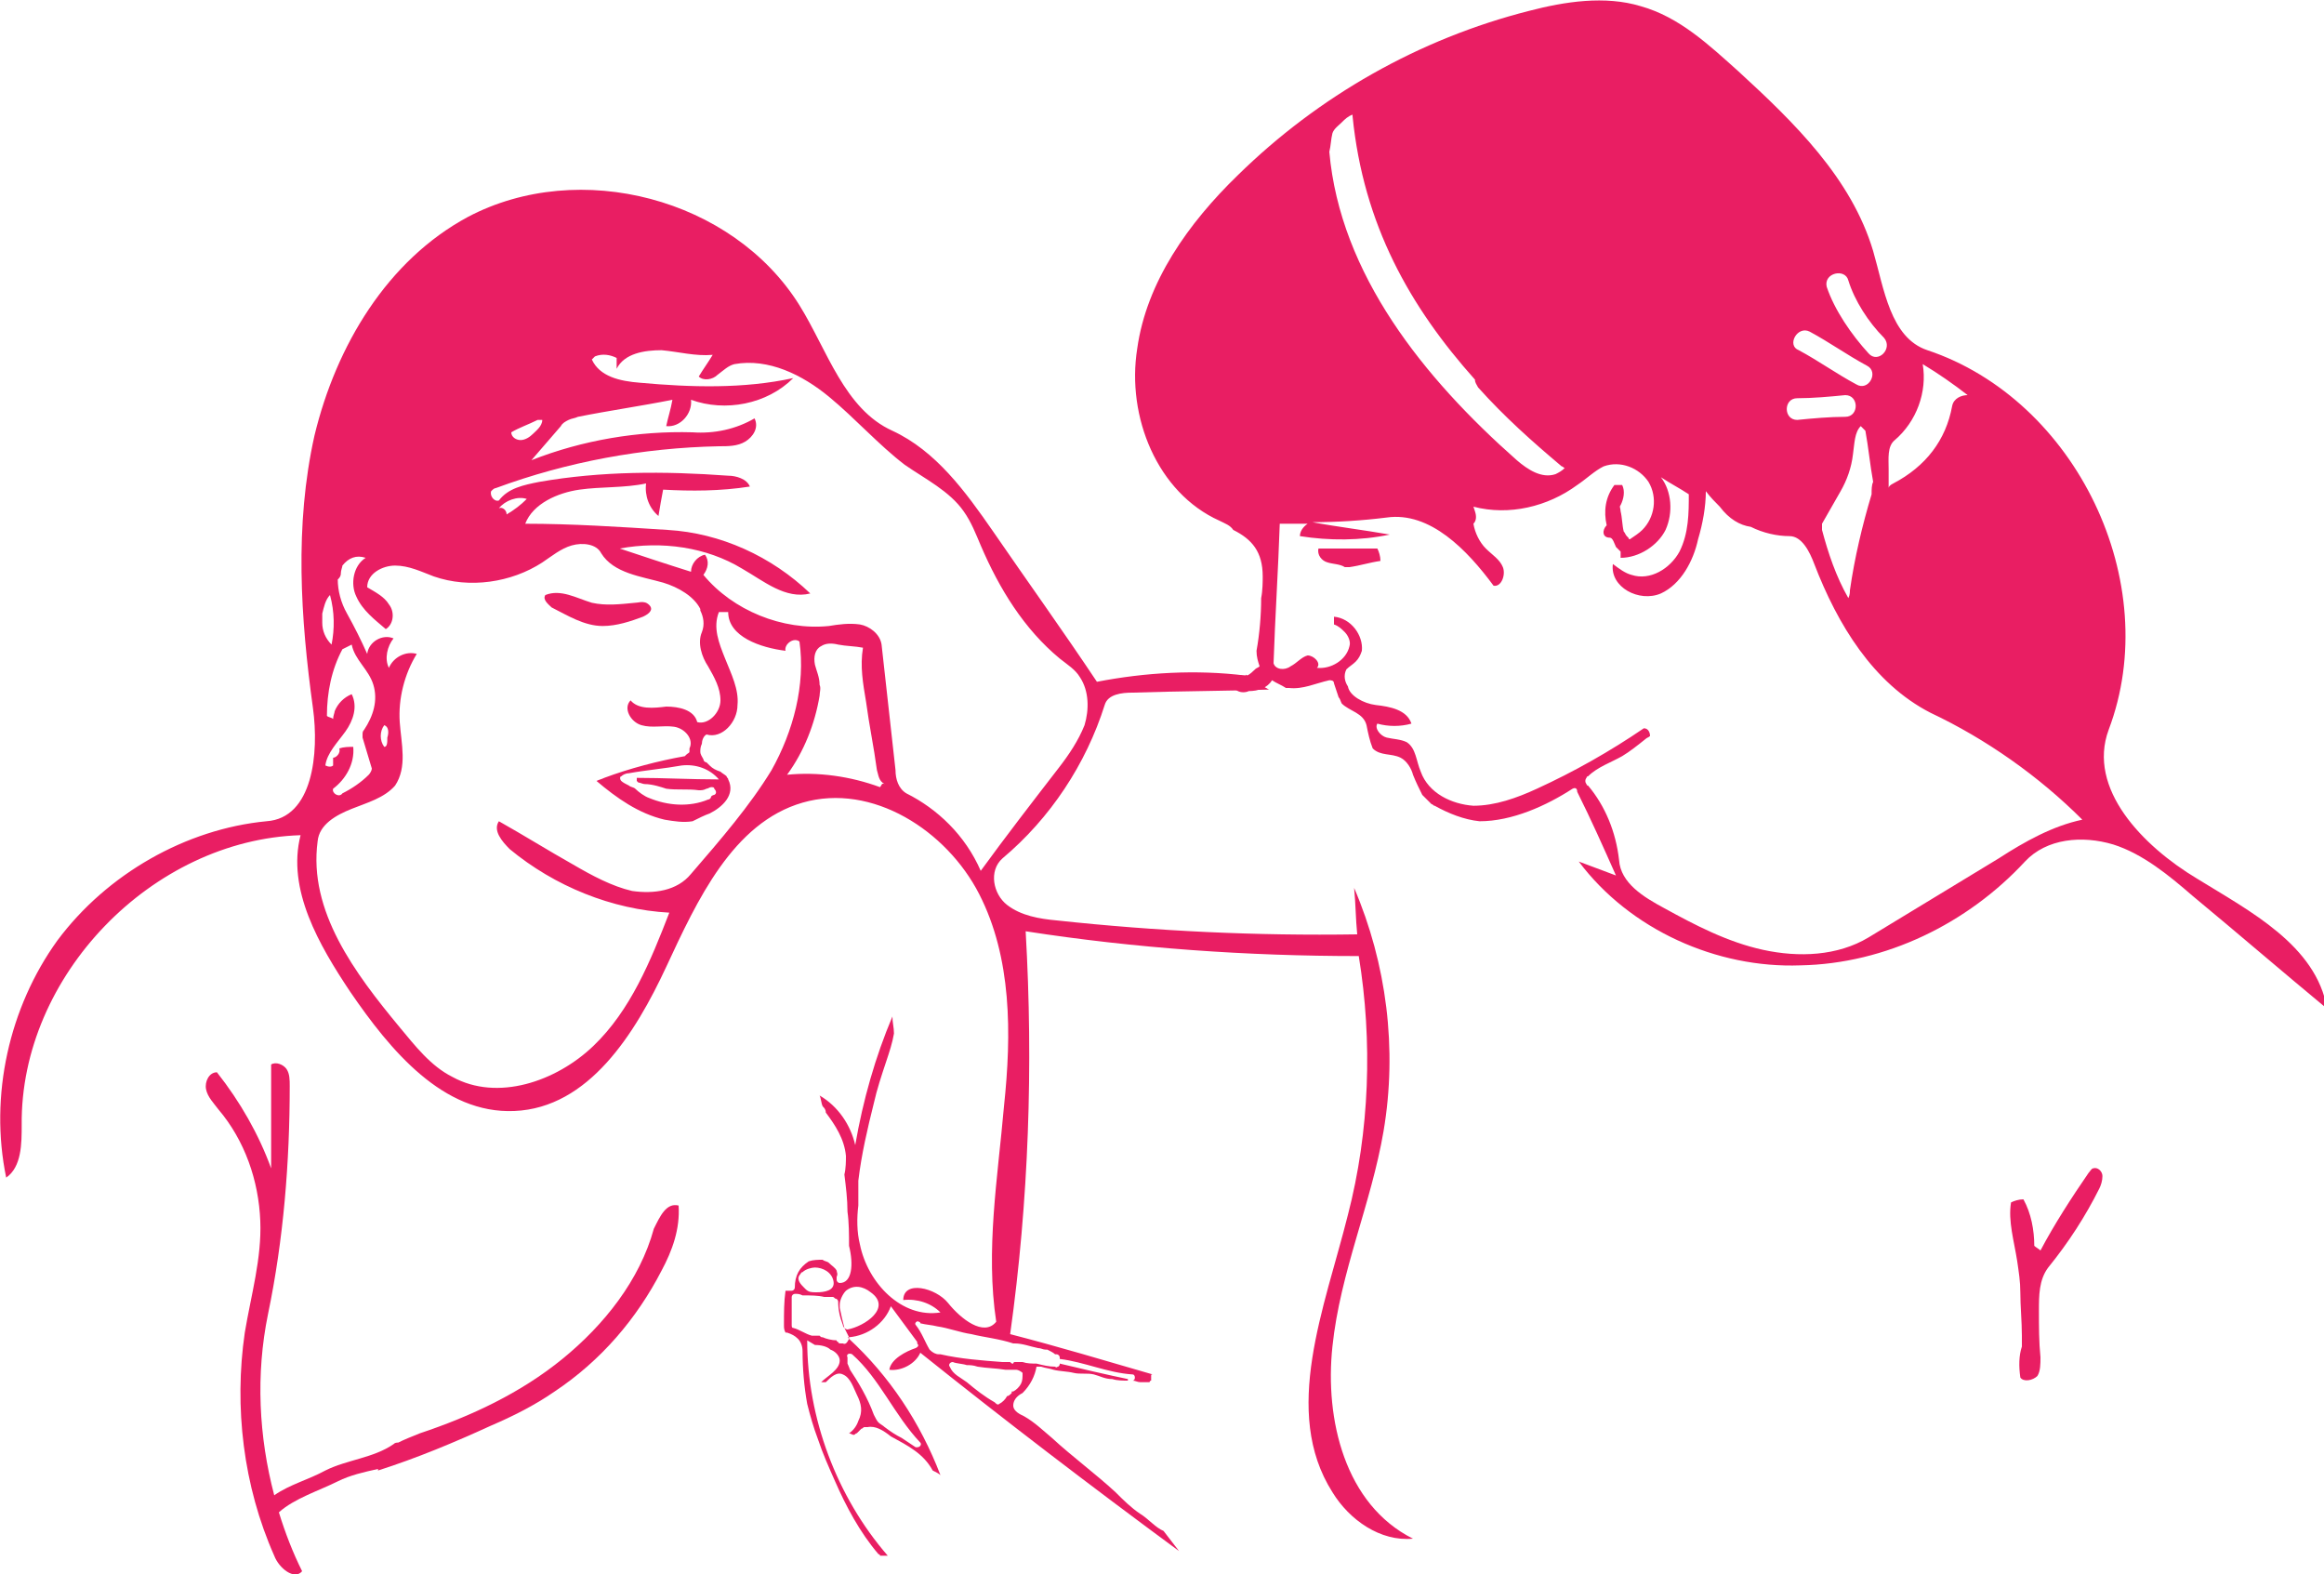 <?xml version="1.0" encoding="utf-8"?>
<!-- Generator: Adobe Illustrator 19.2.0, SVG Export Plug-In . SVG Version: 6.00 Build 0)  -->
<svg version="1.1" id="Layer_1" xmlns="http://www.w3.org/2000/svg" xmlns:xlink="http://www.w3.org/1999/xlink" x="0px" y="0px"
	 viewBox="0 0 150 101.6" style="enable-background:new 0 0 150 101.6;" xml:space="preserve">
<style type="text/css">
	.st0{fill:#E91E63;}
</style>
<g id="mom-girl-flu">
	<g>
		<path class="st0" d="M86,86.9c0.5-4.8,2.5-9.2,3.3-13.9c0.9-5.3,0.2-10.8-1.9-15.7c0.1,1,0.1,2,0.2,3c-6.5,0.1-12.9-0.2-19.4-0.9
			c-1.1-0.1-2.3-0.3-3.2-1s-1.2-2.2-0.3-3c3.1-2.6,5.4-6.1,6.6-9.9c0.2-0.7,1.1-0.8,1.8-0.8c3-0.1,5.9-0.1,8.9-0.2c0,0,0,0-0.1,0
			c-0.4-0.2-0.8-0.5-1.1-0.8c0,0,0,0-0.1-0.1h-0.1c-0.1,0-0.2,0-0.2-0.1v0.1c-3.2-0.4-6.5-0.2-9.6,0.4c-2.2-3.3-4.5-6.5-6.7-9.7
			c-1.8-2.6-3.7-5.2-6.5-6.5c-3.1-1.4-4.2-5.2-6-8.1c-4.3-6.9-14.2-9.5-21.4-5.7c-5.2,2.8-8.5,8.3-9.9,14.1
			c-1.3,5.8-0.9,11.8-0.1,17.6c0.4,2.9,0,7.1-3,7.3C12,53.5,6.9,56.4,3.7,60.7C0.6,65-0.7,70.7,0.4,76c1-0.7,1-2.2,1-3.4
			c-0.1-9.6,8.4-18.4,18-18.7c-0.9,3.5,1.2,7.1,3.2,10.1c2.6,3.8,6,7.9,10.6,7.7c4.8-0.2,7.8-5,9.8-9.3s4.3-9.3,8.8-10.6
			s9.3,1.8,11.4,5.9c2.1,4.1,2.1,9,1.6,13.7c-0.4,4.6-1.2,9.3-0.5,13.9c-0.8,1-2.3-0.2-3.1-1.2s-2.9-1.5-2.9-0.2
			c0.9-0.1,1.8,0.2,2.4,0.8c-2.5,0.4-4.7-1.9-5.2-4.4c-0.2-0.8-0.2-1.7-0.1-2.5v-1.6c0.2-1.7,0.6-3.4,1-5c0.2-0.9,0.5-1.8,0.8-2.7
			c0.2-0.6,0.4-1.2,0.5-1.8c0-0.4-0.1-0.7-0.1-1.1c-1.1,2.6-1.9,5.4-2.4,8.3c-0.3-1.3-1.1-2.5-2.3-3.2c0.1,0.2,0.1,0.5,0.2,0.7
			c0.1,0.1,0.2,0.2,0.2,0.4c0.6,0.8,1.2,1.7,1.3,2.8c0,0.3,0,0.8-0.1,1.2c0.1,0.8,0.2,1.6,0.2,2.4c0.1,0.7,0.1,1.5,0.1,2.2
			c0.3,1.2,0.2,2.4-0.6,2.4c-0.1,0-0.2-0.1-0.2-0.2c0-0.1,0-0.1,0-0.2c0.1-0.2,0-0.3,0-0.4c-0.1-0.2-0.3-0.3-0.5-0.5
			c-0.1-0.1-0.3-0.1-0.4-0.2c-0.3,0-0.6,0-0.9,0.1c-0.6,0.4-0.9,0.9-0.9,1.7c0,0.1-0.1,0.2-0.2,0.2h-0.4c-0.1,0.7-0.1,1.4-0.1,2.2
			c0,0.2,0,0.3,0.1,0.5c0,0,0,0,0.1,0c0.3,0.1,0.5,0.2,0.7,0.4s0.3,0.5,0.3,0.8c0,1.1,0.1,2.3,0.3,3.4c0.2,0.8,0.4,1.5,0.7,2.3
			c0.3,0.9,0.7,1.8,1.1,2.7c0.7,1.6,1.6,3.3,2.8,4.7c0,0,0.1,0,0.1,0.1h0.5c-3.3-3.8-5.2-8.9-5.2-13.9l0.5,0.3c0.4,0,0.8,0.1,1,0.3
			c0.3,0.1,0.6,0.4,0.6,0.7c0,0.6-0.8,1-1.2,1.4h0.3c0.3-0.3,0.7-0.7,1.1-0.5c0.5,0.2,0.7,0.9,0.9,1.3c0.3,0.6,0.4,1.1,0.1,1.7
			c-0.1,0.3-0.3,0.6-0.6,0.8c0.1,0,0.2,0.1,0.3,0.1c0.1,0,0.1-0.1,0.2-0.1c0.1-0.1,0.1-0.1,0.2-0.2c0,0,0,0,0.1-0.1
			c0.1,0,0.1-0.1,0.2-0.1H56c0.5-0.1,1,0.2,1.5,0.6c1.1,0.6,2.1,1.1,2.7,2.2c0.2,0.1,0.4,0.2,0.5,0.3c-1.3-3.4-3.3-6.4-5.9-8.8
			c0,0,0,0,0,0c-0.1,0.2-0.2,0.4-0.4,0.3h-0.1c-0.1,0-0.2,0-0.2-0.1c0,0-0.1,0-0.1-0.1c-0.3,0-0.7-0.1-0.9-0.2c-0.1,0-0.1,0-0.2-0.1
			h-0.5c-0.4-0.1-0.8-0.4-1.2-0.5c-0.1,0-0.1-0.1-0.1-0.2v-1.8c0-0.1,0.1-0.2,0.2-0.2c0.2,0,0.3,0,0.5,0.1h0.1c0.4,0,0.9,0,1.3,0.1
			h0.5c0.1,0,0.1,0,0.2,0.1c0.1,0,0.2,0.1,0.2,0.2c0,0.5,0.1,1,0.3,1.5c0,0.1,0.1,0.2,0.1,0.2c-0.1-0.4-0.2-0.8-0.3-1.3
			c0-0.1,0-0.1,0-0.2c0-0.3,0.2-0.7,0.4-0.9c0.5-0.4,1.1-0.3,1.6,0.1c1.4,1-0.4,2.2-1.5,2.4c-0.1,0-0.2-0.1-0.2-0.1
			c0.1,0.2,0.2,0.4,0.3,0.6c1.2-0.1,2.3-0.9,2.7-2c0.6,0.8,1.1,1.5,1.7,2.3c0,0,0,0,0,0.1c0.1,0.1,0.1,0.2-0.1,0.3
			c-0.6,0.2-1.6,0.7-1.7,1.4c0.8,0.1,1.7-0.4,2-1.1c5.5,4.4,11,8.6,16.7,12.8c-0.3-0.4-0.7-0.9-1-1.3c-0.5-0.2-1-0.8-1.5-1.1
			c-0.6-0.4-1.1-0.9-1.6-1.4c-1.3-1.2-2.8-2.3-4.1-3.5c-0.6-0.5-1.1-1-1.8-1.4c-0.2-0.1-0.7-0.3-0.7-0.7c0-0.3,0.2-0.6,0.6-0.8
			c0.5-0.5,0.8-1.1,0.9-1.7c0,0,0,0,0.1,0c0,0,0.1,0,0.2,0c0.3,0.1,0.5,0.1,0.8,0.2c0.4,0.1,0.9,0.1,1.3,0.2s0.9,0,1.3,0.1
			c0.4,0.1,0.7,0.3,1.2,0.3c0.3,0.1,0.7,0.1,1,0.1c0,0,0,0,0-0.1c-1-0.2-3.6-0.8-4.4-1c0,0.1,0,0.1-0.1,0.2c-0.1,0-0.1,0.1-0.2,0
			c-0.4,0-0.8-0.1-1.2-0.2c-0.3,0-0.6,0-0.9-0.1h-0.5c0,0-0.1,0-0.1,0.1c-0.1,0-0.1,0-0.2-0.1h-0.5c-1.3-0.1-2.7-0.2-4-0.5h-0.1
			c-0.2,0-0.4-0.1-0.6-0.3c-0.3-0.5-0.5-1.1-0.9-1.6c-0.1-0.1,0.1-0.3,0.2-0.2c0,0,0.1,0,0.1,0.1c0.4,0.1,0.7,0.1,1.1,0.2
			c0.7,0.1,1.5,0.4,2.2,0.5c0.8,0.2,1.8,0.3,2.7,0.6c0,0,0.1,0,0.1,0c0,0,0,0,0,0c0.5,0,1,0.2,1.5,0.3c0.2,0,0.3,0.1,0.5,0.1h0.1
			c0.2,0.1,0.4,0.2,0.5,0.3h0.1c0.1,0,0.2,0.1,0.2,0.2v0.1c1.6,0.2,3.1,0.9,4.7,1c0.2,0,0.2,0.4,0,0.4c0.2,0,0.3,0.1,0.5,0.1h0.6
			c0,0,0-0.1,0.1-0.1v-0.3c0-0.1,0-0.1,0.1-0.1c-3.1-0.9-6.1-1.8-9.2-2.6c1.2-8.6,1.5-17.3,1-26c7.1,1.1,14.3,1.6,21.5,1.6
			c0.9,5.5,0.7,11.3-0.7,16.7c-1.5,6-4.3,12.7-1,17.9c1.1,1.8,3.1,3.2,5.2,3C86.8,97.1,85.5,91.6,86,86.9z M32.2,32.8
			c0.4-0.5,1.2-0.8,1.8-0.6c-0.4,0.4-0.8,0.7-1.3,1C32.7,32.9,32.4,32.7,32.2,32.8z M24,49.6c0,0.1-0.1,0.3-0.2,0.4
			c-0.5,0.5-1.1,0.9-1.7,1.2c-0.2,0.3-0.7,0-0.6-0.3c0.8-0.6,1.4-1.6,1.3-2.7c-0.3,0-0.6,0-0.9,0.1c0.1,0.3-0.2,0.6-0.4,0.6v0.5
			c-0.1,0.1-0.3,0.1-0.5,0c0.1-0.8,0.8-1.5,1.3-2.2c0.5-0.7,0.8-1.6,0.4-2.4c-0.5,0.2-0.9,0.6-1.1,1.1c0,0.1-0.1,0.3-0.1,0.5
			c-0.1-0.1-0.3-0.1-0.4-0.2c0-1.5,0.3-3,1-4.3c0.2-0.1,0.4-0.2,0.6-0.3c0.2,1,1.1,1.6,1.4,2.6c0.3,1,0,2-0.6,2.9
			c-0.1,0.1-0.1,0.2-0.1,0.3c0,0,0,0.1,0,0.2C23.6,48.3,23.8,48.9,24,49.6z M21.4,41.6c-0.4-0.4-0.6-0.9-0.6-1.4v-0.6
			c0.1-0.4,0.2-0.9,0.5-1.2C21.6,39.5,21.6,40.6,21.4,41.6z M33.6,28.4c-0.3,0-0.6-0.2-0.6-0.5c0.5-0.3,1.1-0.5,1.7-0.8H35
			c0,0.4-0.4,0.7-0.6,0.9C34.2,28.2,33.9,28.4,33.6,28.4z M44.6,56.4c-0.9,1.1-2.4,1.3-3.8,1.1c-1.3-0.3-2.6-1-3.8-1.7
			c-1.6-0.9-3.2-1.9-4.8-2.8c-0.4,0.6,0.2,1.3,0.7,1.8c2.9,2.4,6.6,3.9,10.3,4.1c-1.2,3.1-2.5,6.3-4.9,8.6c-2.4,2.3-6.2,3.6-9.1,2
			c-1.4-0.7-2.4-2-3.4-3.2c-2.9-3.5-5.9-7.5-5.3-12c0.1-1.1,1.2-1.7,2.2-2.1c1-0.4,2.1-0.7,2.8-1.5c0.8-1.2,0.4-2.7,0.3-4.1
			c-0.1-1.5,0.3-3.1,1.1-4.4c-0.7-0.2-1.5,0.2-1.8,0.9c-0.3-0.6-0.1-1.4,0.3-1.9c-0.7-0.3-1.6,0.2-1.7,1c-0.4-0.9-0.8-1.7-1.3-2.6
			c-0.4-0.7-0.6-1.5-0.6-2.2c0.1-0.1,0.2-0.2,0.2-0.4c0-0.2,0.1-0.4,0.1-0.5c0.4-0.5,0.9-0.7,1.5-0.5c-0.8,0.5-1,1.7-0.6,2.5
			c0.4,0.9,1.2,1.5,1.9,2.1c0.5-0.3,0.6-1.1,0.2-1.6c-0.3-0.5-0.9-0.8-1.4-1.1c0-0.9,1-1.4,1.8-1.4c0.9,0,1.7,0.4,2.5,0.7
			c2.3,0.8,5,0.4,7-0.9c0.6-0.4,1.2-0.9,1.9-1.1c0.7-0.2,1.6-0.1,1.9,0.5c0.8,1.3,2.6,1.5,4,1.9c1,0.3,2,0.9,2.4,1.7v0.1
			c0.2,0.4,0.3,0.9,0.1,1.4c-0.3,0.7,0,1.6,0.4,2.2c0.4,0.7,0.8,1.4,0.8,2.2s-0.8,1.6-1.5,1.4c-0.2-0.8-1.2-1-2-1
			c-0.8,0.1-1.8,0.2-2.3-0.4c-0.5,0.5,0,1.4,0.7,1.6c0.7,0.2,1.4,0,2.1,0.1s1.3,0.8,1,1.4c0,0.1,0,0.2,0,0.2c0,0.1-0.1,0.1-0.2,0.2
			l-0.1,0.1c-1.7,0.3-3.6,0.8-5.2,1.4c-0.2,0.1-0.3,0.1-0.5,0.2c1.3,1.1,2.7,2.1,4.4,2.5c0.6,0.1,1.2,0.2,1.8,0.1
			c0.4-0.2,0.8-0.4,1.1-0.5c0.8-0.4,1.7-1.2,1.2-2.2c0-0.1-0.1-0.1-0.1-0.2c-0.1-0.1-0.3-0.2-0.4-0.3c-0.3-0.1-0.5-0.2-0.7-0.4
			c-0.1-0.1-0.1-0.1-0.2-0.2c-0.1,0-0.2-0.1-0.2-0.2c-0.1-0.2-0.2-0.3-0.2-0.5c0-0.1,0-0.3,0.1-0.5c0-0.2,0.1-0.5,0.3-0.6
			c1,0.3,2-0.8,2-1.9c0.1-1-0.4-2-0.8-3c-0.4-1-0.8-2-0.4-3H47c0,1.6,2.1,2.3,3.7,2.5c-0.1-0.4,0.5-0.9,0.9-0.6
			c0.4,2.8-0.4,5.8-1.8,8.3C48.4,52,46.5,54.2,44.6,56.4z M24.8,46.8c0.3,0.1,0.3,0.5,0.2,0.8c0,0.3,0,0.6-0.2,0.6
			C24.5,47.8,24.5,47.2,24.8,46.8z M41.2,50.5c0.1,0,0.3,0.1,0.4,0.1c0.5,0,1.1,0.2,1.4,0.3c0.7,0.1,1.4,0,2.1,0.1
			c0.2,0,0.3,0,0.5-0.1c0.1,0,0.2-0.1,0.3-0.1c0.1,0,0.2,0,0.2,0.1c0.1,0.1,0.2,0.3,0,0.4c-0.1,0-0.2,0.1-0.2,0.1
			c0,0.1-0.1,0.2-0.2,0.2c-1.2,0.5-2.6,0.4-3.8-0.1c-0.3-0.1-0.7-0.4-0.9-0.6c-0.1-0.1-0.3-0.1-0.4-0.2c-0.2-0.1-0.4-0.2-0.5-0.3
			c-0.1-0.1-0.1-0.3,0-0.3c0.1-0.1,0.3-0.2,0.5-0.2c1.1-0.2,2.3-0.3,3.4-0.5c0.9-0.1,1.8,0.2,2.4,0.9c-1.8,0-3.6-0.1-5.3-0.1
			c0,0.1,0,0.2,0,0.2C41.2,50.5,41.2,50.5,41.2,50.5z M56.8,50.8c-1.9-0.7-4-1-6-0.8c1.1-1.5,1.8-3.3,2.1-5.1c0-0.2,0.1-0.5,0-0.7
			c0-0.5-0.2-0.9-0.3-1.3c-0.1-0.5,0-1,0.4-1.2c0.3-0.2,0.7-0.2,1.1-0.1c0.5,0.1,1.1,0.1,1.6,0.2c-0.2,1.2,0,2.3,0.2,3.5
			c0.2,1.5,0.5,2.9,0.7,4.4c0.1,0.3,0.1,0.7,0.5,0.9C56.9,50.5,56.9,50.7,56.8,50.8z M58.5,51.2c-0.5-0.3-0.7-0.9-0.7-1.5
			c-0.3-2.7-0.6-5.4-0.9-8.1c-0.1-0.7-0.8-1.2-1.4-1.3c-0.7-0.1-1.4,0-2,0.1c-3,0.3-6.2-1-8.1-3.3c0.3-0.4,0.4-0.9,0.1-1.3
			c-0.5,0.1-0.9,0.6-0.9,1.1c-1.6-0.5-3.1-1-4.6-1.5c2.7-0.5,5.6-0.1,7.9,1.3c1.4,0.8,2.8,2,4.4,1.6c-2.5-2.4-5.8-3.9-9.2-4.1
			c-3.1-0.2-6.2-0.4-9.2-0.4c0.5-1.3,2.1-2,3.5-2.2c1.4-0.2,2.9-0.1,4.3-0.4c-0.1,0.8,0.2,1.6,0.8,2.1c0.1-0.6,0.2-1.2,0.3-1.7
			c1.8,0.1,3.7,0.1,5.6-0.2c-0.2-0.5-0.9-0.7-1.4-0.7c-4.1-0.3-8.2-0.3-12.2,0.4c-1,0.2-2,0.4-2.6,1.2c-0.3,0.1-0.6-0.3-0.5-0.6
			c0.1-0.1,0.2-0.2,0.3-0.2c4.6-1.7,9.5-2.6,14.4-2.7c0.6,0,1.2,0,1.7-0.3s0.9-0.9,0.6-1.5c-1.2,0.7-2.6,1-4,0.9
			c-3.5-0.1-7.1,0.5-10.4,1.8c0.6-0.7,1.3-1.5,1.9-2.2c0.1-0.2,0.3-0.3,0.5-0.4c0.2-0.1,0.4-0.1,0.6-0.2c2-0.4,4.1-0.7,6.1-1.1
			c-0.1,0.6-0.3,1.2-0.4,1.7c0.9,0.1,1.7-0.8,1.6-1.7c2.2,0.8,4.9,0.3,6.6-1.4c-3.2,0.7-6.6,0.6-9.9,0.3c-1.3-0.1-2.6-0.4-3.1-1.5
			c0.1-0.1,0.1-0.1,0.2-0.2c0.5-0.2,1-0.1,1.4,0.1v0.7c0.5-1,1.8-1.2,2.9-1.2c1.1,0.1,2.2,0.4,3.3,0.3c-0.3,0.5-0.6,0.9-0.9,1.4
			c0.3,0.3,0.9,0.2,1.2-0.1c0.4-0.3,0.7-0.6,1.1-0.7c2.2-0.4,4.4,0.7,6.1,2.1c1.7,1.4,3.2,3.1,4.9,4.4c1.3,0.9,2.9,1.7,3.8,3
			c0.5,0.7,0.8,1.5,1.1,2.2c1.2,2.8,2.8,5.4,5.1,7.3c0.5,0.4,1,0.7,1.3,1.2c0.6,0.9,0.6,2.1,0.3,3.1c-0.4,1-1,1.9-1.7,2.8
			c-1.7,2.2-3.4,4.4-5,6.6C62.3,53.9,60.5,52.2,58.5,51.2z M55,87.4c1.8,1.6,2.7,3.9,4.4,5.7c0.1,0.1,0,0.3-0.2,0.3h-0.1
			c-0.3-0.2-0.6-0.4-0.9-0.6c-0.4-0.2-0.7-0.4-1.1-0.7c-0.1-0.1-0.3-0.2-0.4-0.3c-0.1-0.1-0.2-0.3-0.3-0.5c-0.4-1.1-1-2.1-1.6-3
			l0.1,0.1c-0.1-0.1-0.1-0.2-0.2-0.4v-0.2c0-0.1,0-0.1,0-0.2C54.6,87.4,54.8,87.3,55,87.4z M52.7,83.4c-0.3,0-0.5,0-0.7-0.2
			c0,0,0,0-0.1-0.1c-0.2-0.2-0.5-0.5-0.3-0.8c0.1-0.1,0.1-0.2,0.2-0.2c0.2-0.2,0.6-0.3,0.8-0.3c0.5,0,1.1,0.3,1.2,0.9
			C53.9,83.3,53.2,83.4,52.7,83.4z M61.5,87.9c0.2,0.1,0.6,0.1,0.9,0.2c0.2,0,0.4,0,0.7,0.1c0.6,0.1,1.2,0.1,1.8,0.2h0.7
			c0.1,0,0.3,0.1,0.4,0.2c0,0.3,0,0.5-0.1,0.7c-0.1,0.2-0.3,0.4-0.5,0.5c0,0,0,0-0.1,0c0,0,0,0,0,0.1c-0.1,0.1-0.2,0.2-0.3,0.2
			c-0.1,0.2-0.3,0.4-0.5,0.5c-0.1,0.1-0.2,0-0.3-0.1c-0.7-0.4-1.2-0.8-1.8-1.3c-0.4-0.3-0.9-0.5-1.1-1
			C61.2,88.1,61.3,87.9,61.5,87.9z"/>
		<path class="st0" d="M54.8,86.4c0,0,0-0.1,0-0.1C54.7,86.3,54.7,86.3,54.8,86.4C54.7,86.3,54.8,86.4,54.8,86.4z"/>
		<path class="st0" d="M72.9,89.1h0.2c0,0,0,0,0,0C73,89.1,72.9,89.1,72.9,89.1C72.8,89.1,72.8,89.1,72.9,89.1z"/>
	</g>
	<path class="st0" d="M141.8,56.7c-3.5-2.1-7.1-5.8-5.7-9.6c3.6-9.5-2.1-21.3-11.7-24.5c-2.4-0.8-2.8-4-3.5-6.4
		c-1.4-4.7-5.1-8.3-8.7-11.6c-1.9-1.7-3.8-3.5-6.3-4.2c-2.3-0.7-4.9-0.3-7.2,0.3c-7.1,1.8-13.6,5.5-18.8,10.6
		c-3.2,3.1-5.9,6.9-6.5,11.2c-0.7,4.4,1.3,9.3,5.3,11.1c0.4,0.2,0.7,0.3,0.9,0.6c1.2,0.6,1.9,1.4,1.9,3c0,0.3,0,0.9-0.1,1.4
		c0,1.1-0.1,2.3-0.3,3.4c0,0.4,0.1,0.7,0.2,1c-0.1,0.1-0.2,0.1-0.3,0.2c-0.1,0.1-0.3,0.3-0.5,0.4c-0.1,0-0.2,0-0.3,0c0,0,0,0,0,0
		c-0.6-0.2-0.9,0.7-0.3,1c0.2,0.1,0.5,0.1,0.7,0c0.6,0,1.2-0.2,1.5-0.7c0.3,0.2,0.6,0.3,0.9,0.5c0,0,0.1,0,0.2,0
		c0.9,0.1,1.7-0.3,2.6-0.5c0.1,0,0.3,0,0.3,0.2c0.1,0.3,0.2,0.6,0.3,0.9c0.1,0.1,0.1,0.2,0.2,0.4c0.5,0.5,1.4,0.6,1.6,1.4
		c0.1,0.5,0.2,1,0.4,1.5c0.5,0.5,1.2,0.3,1.8,0.6c0.4,0.2,0.7,0.7,0.8,1.1c0.2,0.5,0.4,0.9,0.6,1.3c0.1,0.1,0.2,0.2,0.4,0.4
		c0.1,0.1,0.1,0.1,0.2,0.2c0.1,0,0.1,0.1,0.2,0.1c0.9,0.5,1.9,0.9,2.9,1c2.1,0,4.3-1,6-2.1c0.2-0.1,0.3,0,0.3,0.2
		c0.9,1.8,1.7,3.6,2.5,5.4c-0.8-0.3-1.6-0.6-2.4-0.9c3.3,4.4,8.9,6.9,14.3,6.7c5.5-0.1,10.8-2.7,14.5-6.7c1.4-1.5,3.7-1.7,5.7-1.1
		c1.9,0.6,3.6,2,5.1,3.3c2.9,2.4,5.8,4.9,8.7,7.3C149.5,61,145.2,58.8,141.8,56.7z M122.3,28.4c1.4-1.2,2.1-3.1,1.8-4.9
		c1,0.6,2,1.3,2.9,2c-0.4,0-0.9,0.2-1,0.7c-0.4,2.2-1.7,3.9-3.8,5c-0.2,0.1-0.3,0.2-0.3,0.3c0-0.4,0-0.8,0-1.2
		C121.9,29.6,121.8,28.8,122.3,28.4z M119.3,18.1c0.4,1.3,1.3,2.7,2.3,3.7c0.6,0.7-0.4,1.7-1,1c-1.1-1.2-2.2-2.8-2.7-4.3
		C117.7,17.6,119.1,17.3,119.3,18.1z M116.8,21.4c1.3,0.7,2.4,1.5,3.7,2.2c0.8,0.4,0.1,1.7-0.7,1.2c-1.3-0.7-2.4-1.5-3.7-2.2
		C115.3,22.3,116,21,116.8,21.4z M120.9,31.1c-0.1,0.2-0.1,0.5-0.1,0.8c-0.6,2-1.1,4.1-1.4,6.2c0,0.1,0,0.3-0.1,0.5
		c-0.8-1.4-1.3-2.9-1.7-4.4v-0.4c0.4-0.7,0.8-1.4,1.2-2.1c0.4-0.7,0.7-1.5,0.8-2.4c0.1-0.7,0.1-1.4,0.5-1.8l0.3,0.3
		C120.6,28.9,120.7,30,120.9,31.1z M116,25.7c1,0,2.1-0.1,3.1-0.2c0.9,0,0.9,1.4,0,1.4c-1,0-2.1,0.1-3.1,0.2
		C115.1,27.1,115.1,25.7,116,25.7z M86,8.6c0.1-0.3,0.4-0.5,0.6-0.7c0.2-0.2,0.4-0.4,0.7-0.5c0,0,0,0.1,0,0.1c0.7,7,3.7,12.3,7.9,17
		c0,0.2,0.1,0.3,0.2,0.5c1.7,1.9,3.5,3.5,5.4,5.1c0.1,0,0.1,0.1,0.2,0.1c-0.2,0.2-0.4,0.3-0.6,0.4c-0.9,0.3-1.8-0.3-2.5-0.9
		c-6-5.3-11.4-12-12.1-19.9C85.9,9.4,85.9,9,86,8.6z M129,55.4c-2.8,1.7-5.6,3.4-8.4,5.1c-2,1.2-4.5,1.3-6.8,0.8s-4.4-1.6-6.4-2.7
		c-1.3-0.7-2.8-1.6-2.9-3.1c-0.2-1.8-0.9-3.5-2-4.8c0,0-0.1,0-0.1-0.1c-0.1-0.1-0.1-0.3,0-0.4c0,0,0-0.1,0.1-0.1
		c0.6-0.6,1.5-0.9,2.2-1.3c0.5-0.3,1-0.7,1.5-1.1c0.1-0.1,0.2-0.1,0.3-0.2c0-0.2-0.1-0.5-0.4-0.5c-2.2,1.5-4.5,2.8-6.9,3.9
		c-1.3,0.6-2.7,1.1-4.1,1.1c-1.4-0.1-2.9-0.8-3.4-2.2c-0.3-0.7-0.3-1.5-0.9-1.9c-0.4-0.2-0.9-0.2-1.3-0.3c-0.4-0.1-0.8-0.6-0.6-0.9
		c0.7,0.2,1.5,0.2,2.2,0c-0.3-0.9-1.4-1.1-2.3-1.2c-0.8-0.1-1.7-0.6-1.8-1.2c-0.2-0.3-0.3-0.7-0.1-1.1c0.2-0.2,0.4-0.3,0.6-0.5
		c0.2-0.2,0.3-0.4,0.4-0.7c0.1-1-0.7-2.1-1.8-2.2v0.5c0.3,0.1,0.5,0.3,0.7,0.5s0.4,0.6,0.3,0.9c-0.2,0.9-1.2,1.5-2.1,1.4
		c0.3-0.3-0.2-0.8-0.6-0.8c-0.4,0.1-0.7,0.5-1.1,0.7c-0.4,0.3-1,0.2-1.1-0.2c0.1-3,0.3-6,0.4-9h1.8c-0.3,0.2-0.5,0.5-0.5,0.8
		c1.9,0.3,3.9,0.3,5.8-0.1c-1.7-0.3-3.4-0.5-5-0.8c1.6,0,3.2-0.1,4.8-0.3c2.8-0.4,5.2,2.1,6.9,4.4c0.5,0.1,0.8-0.7,0.6-1.2
		s-0.7-0.8-1.1-1.2c-0.4-0.4-0.7-1-0.8-1.6c0.2-0.2,0.2-0.5,0.1-0.8l-0.1-0.3c2.3,0.6,4.8,0,6.7-1.4c0.6-0.4,1.1-0.9,1.7-1.2
		c1.1-0.4,2.3,0.1,2.9,1c0.6,1,0.4,2.3-0.4,3.1c-0.2,0.2-0.5,0.4-0.8,0.6c0,0,0,0-0.1,0c0.1,0,0-0.1-0.1-0.2
		c-0.1-0.1-0.1-0.2-0.2-0.3c-0.1-0.4-0.1-0.9-0.2-1.3c0-0.2-0.1-0.3,0-0.4c0.2-0.4,0.3-0.9,0.1-1.3h-0.5c-0.6,0.8-0.7,1.7-0.5,2.6
		c-0.3,0.3-0.3,0.8,0.2,0.8c0.2,0,0.3,0.4,0.4,0.6c0.1,0.1,0.2,0.2,0.3,0.3c0,0.1,0,0.2,0,0.4c1.2,0,2.4-0.8,2.9-1.8
		c0.5-1.1,0.4-2.5-0.3-3.4c0.6,0.4,1.2,0.7,1.8,1.1c0,1.2,0,2.5-0.6,3.7c-0.6,1.1-1.9,1.9-3.1,1.5c-0.4-0.1-0.8-0.4-1.2-0.7
		c-0.2,1.5,1.7,2.5,3.1,1.9c1.3-0.6,2.1-2.1,2.4-3.5c0.3-1,0.5-2.1,0.5-3.1c0.3,0.4,0.6,0.7,0.9,1c0.6,0.8,1.3,1.2,2,1.3
		c0.8,0.4,1.7,0.6,2.5,0.6c0.8,0,1.3,1,1.6,1.8c1.5,3.9,3.8,7.7,7.5,9.6c3.6,1.7,7,4.1,9.8,6.9C132.5,53.3,130.7,54.3,129,55.4z"/>
	<path class="st0" d="M89.1,36.2c-0.7,0.1-1.3,0.3-2,0.4c-0.1,0-0.2,0-0.3,0c-0.3-0.2-0.8-0.2-1.1-0.3c-0.4-0.1-0.7-0.5-0.6-0.9
		c1.3,0,2.5,0,3.8,0C89,35.6,89.1,35.9,89.1,36.2"/>
	<path class="st0" d="M35.2,38.4c1-0.4,2,0.2,3,0.5c0.9,0.2,1.8,0.1,2.8,0c0.2,0,0.4-0.1,0.7,0c0.2,0.1,0.4,0.3,0.3,0.5
		c-0.1,0.2-0.3,0.3-0.5,0.4c-0.8,0.3-1.7,0.6-2.6,0.6c-1.2,0-2.3-0.7-3.3-1.2C35.4,39,35,38.7,35.2,38.4"/>
	<path class="st0" d="M130.5,86.2c0-0.9-0.1-1.9-0.1-2.8c0-0.7-0.1-1.3-0.2-2c-0.2-1.3-0.6-2.6-0.4-3.8c0.2-0.1,0.5-0.2,0.8-0.2
		c0.5,0.9,0.7,2,0.7,3c0.1,0.1,0.3,0.2,0.4,0.3c0.9-1.7,2-3.4,3.1-5c0.1-0.1,0.2-0.3,0.3-0.3c0.3-0.1,0.6,0.2,0.6,0.5
		s-0.1,0.6-0.2,0.8c-0.9,1.8-2,3.5-3.3,5.1c-0.6,0.8-0.6,1.8-0.6,2.8s0,2,0.1,3c0,0.4,0,0.9-0.2,1.2c-0.3,0.3-0.9,0.4-1.1,0.1
		c-0.1-0.7-0.1-1.4,0.1-2C130.5,86.6,130.5,86.4,130.5,86.2"/>
	<path class="st0" d="M42.2,79.3c-0.9,3.3-3.2,6.2-5.9,8.4c-2.7,2.2-5.9,3.7-9.2,4.8c-0.5,0.2-1,0.4-1.4,0.6c-0.1,0-0.2,0-0.3,0.1
		c-1.3,0.9-3,1-4.4,1.7c-1.1,0.6-2.3,0.9-3.3,1.6c-1-3.8-1.2-7.8-0.4-11.7c1-4.8,1.4-9.8,1.4-14.7c0-0.4,0-0.8-0.2-1.1
		c-0.2-0.3-0.7-0.5-1-0.3v6.7c-0.8-2.2-2-4.3-3.5-6.2c-0.5,0-0.8,0.6-0.7,1.1c0.1,0.5,0.5,0.9,0.8,1.3c1.7,2,2.6,4.6,2.7,7.2
		c0.1,2.4-0.6,4.8-1,7.2c-0.7,4.8-0.1,9.9,1.9,14.4c0.3,0.8,1.3,1.6,1.8,1c-0.6-1.2-1.1-2.5-1.5-3.8c1-0.9,2.6-1.4,3.8-2
		c0.8-0.4,1.7-0.6,2.6-0.8c0,0,0,0.1,0,0.1c2.5-0.8,4.9-1.8,7.3-2.9c1.4-0.6,2.8-1.3,4.1-2.2c3-2,5.3-4.7,6.9-7.8
		c0.7-1.3,1.2-2.7,1.1-4.2C43,77.6,42.6,78.5,42.2,79.3z"/>
</g>
</svg>
